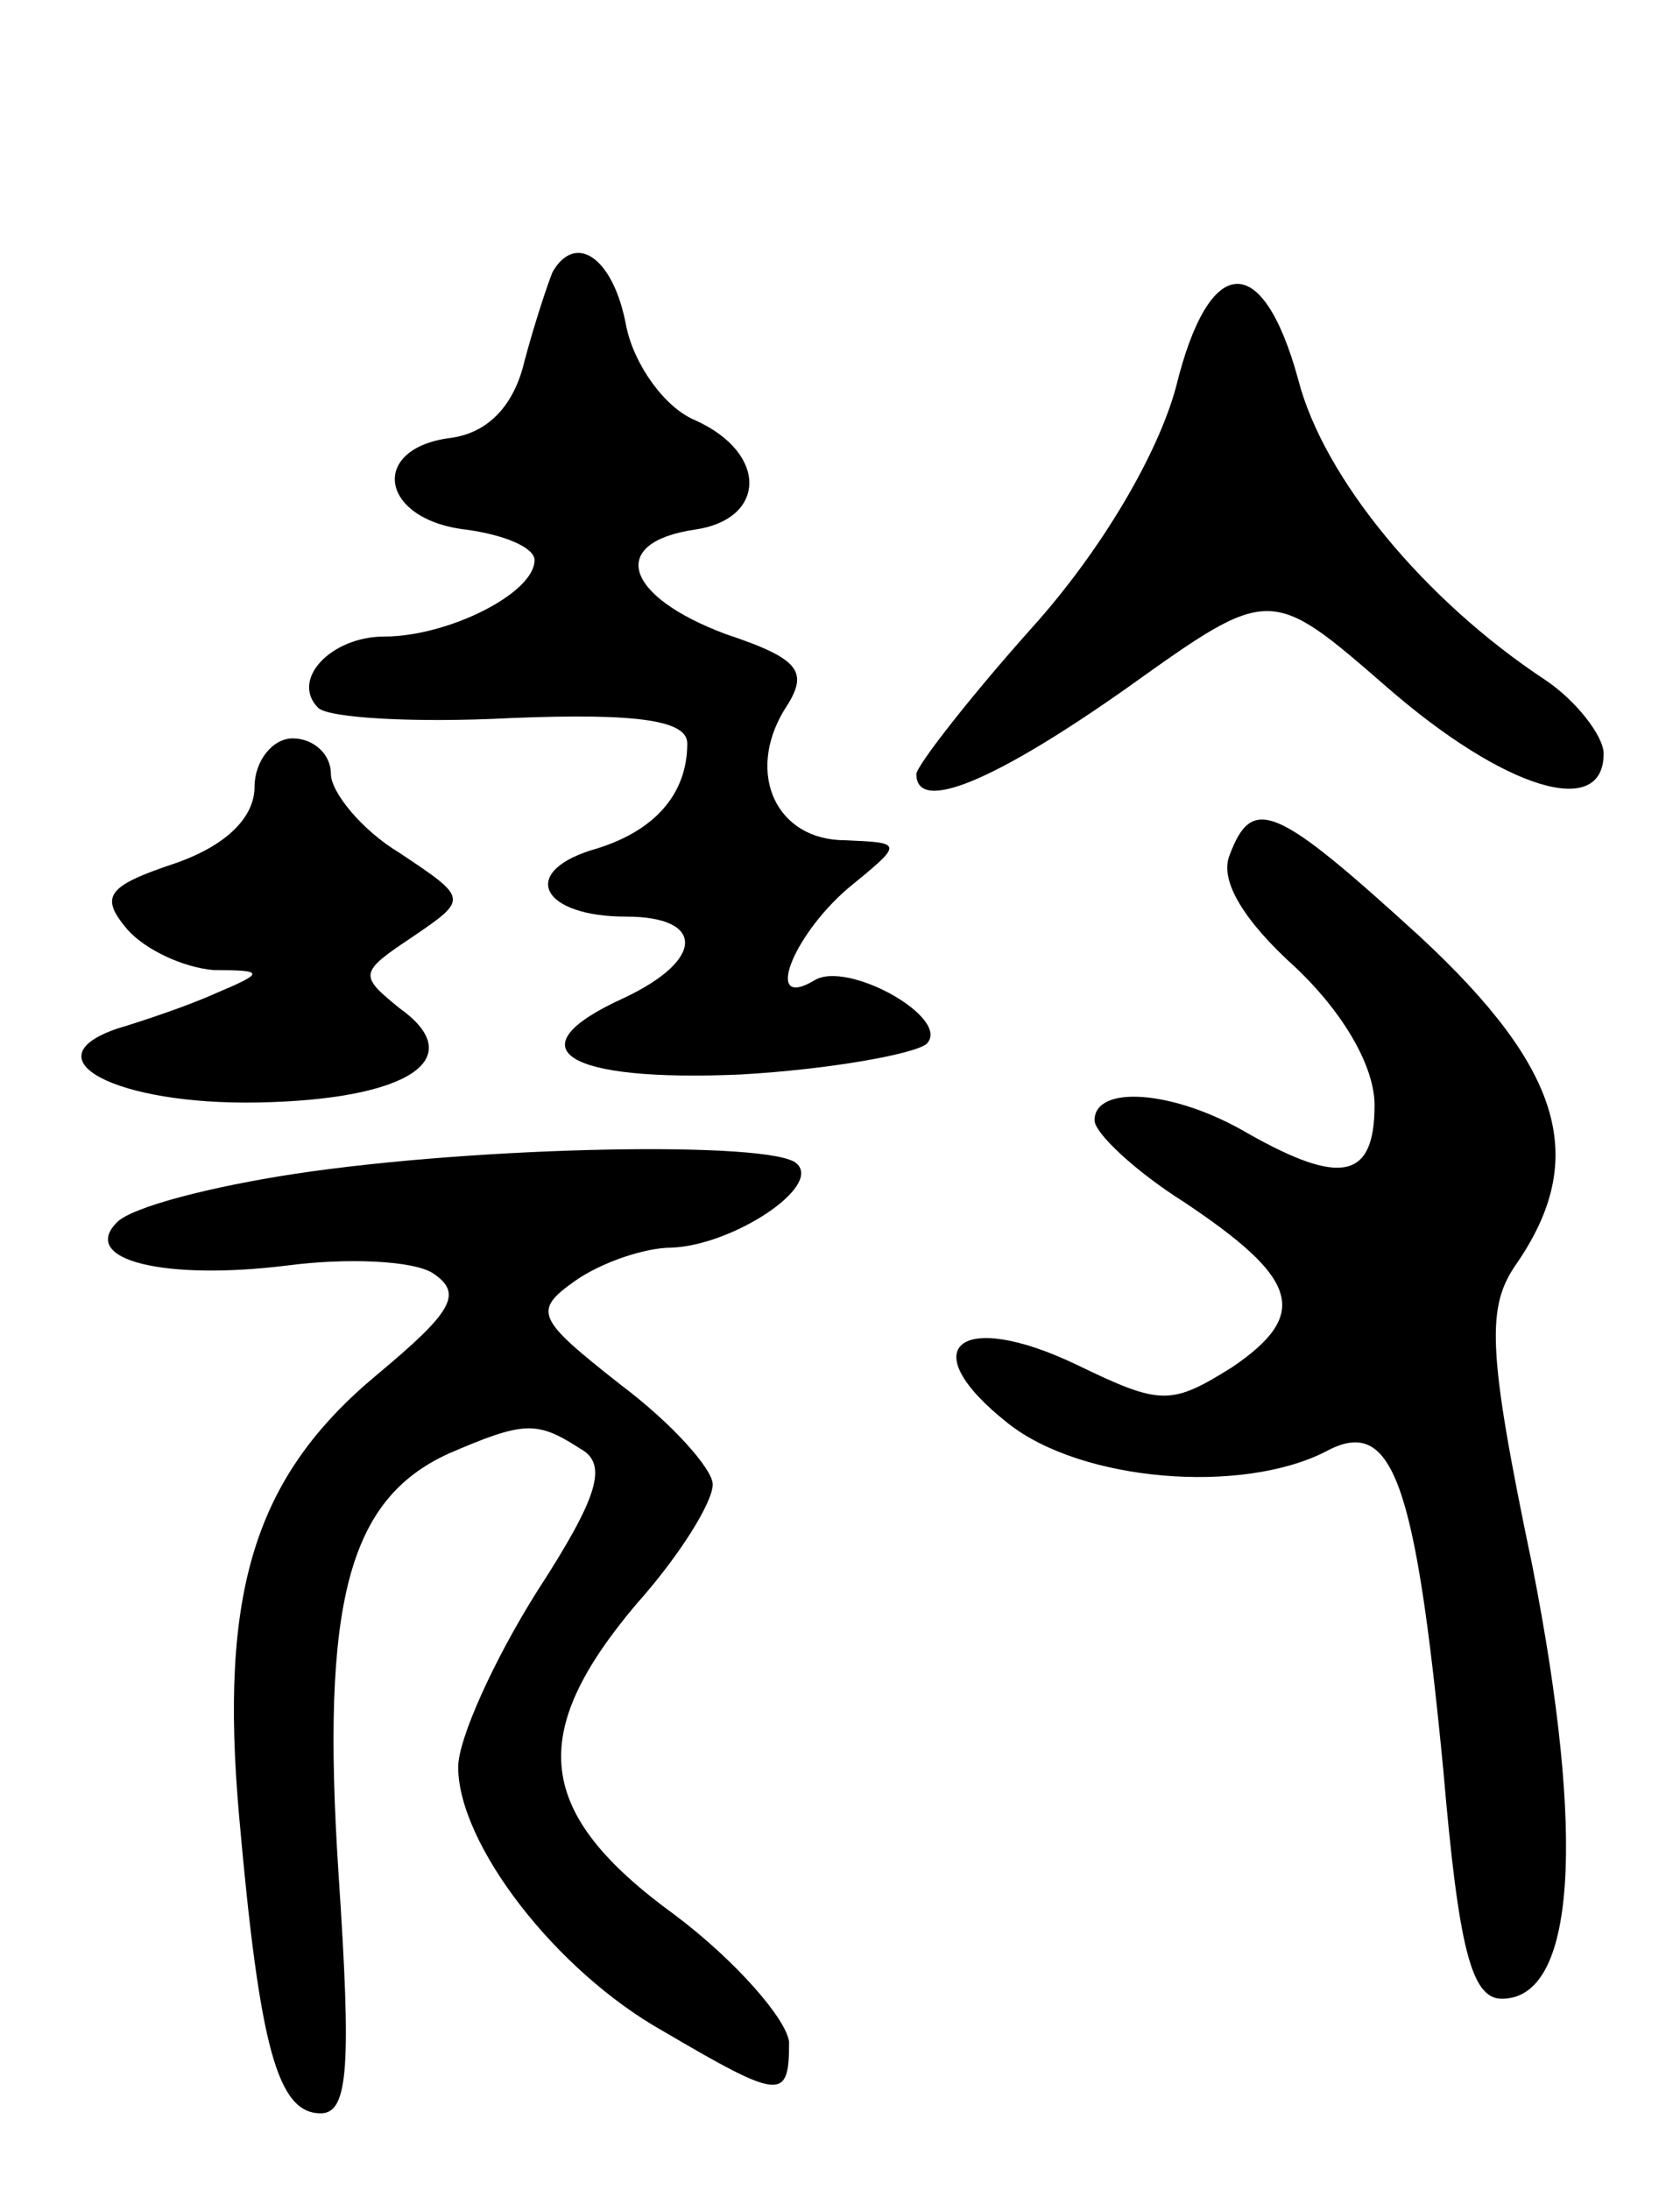 <svg version="1.0" xmlns="http://www.w3.org/2000/svg"
 width="66pt" height="86pt" viewBox="0 0 66 86"
 preserveAspectRatio="xMidYMid meet">
<g transform="translate(0,86) scale(0.1,-0.1)"
fill="#000000" stroke="none">
<path d="M217 753 c-2 -5 -7 -20 -11 -35 -4 -17 -14 -28 -29 -30 -32 -4 -28
-32 6 -36 15 -2 27 -7 27 -12 0 -13 -34 -30 -59 -30 -21 0 -37 -17 -26 -28 4
-4 38 -6 76 -4 50 2 69 -1 69 -10 0 -20 -13 -35 -38 -42 -28 -9 -19 -26 14
-26 31 0 31 -17 -1 -32 -44 -20 -23 -33 46 -30 35 2 68 8 73 12 10 10 -31 33
-44 25 -20 -12 -9 17 13 36 22 18 22 18 -1 19 -27 0 -39 26 -24 51 10 15 7 20
-23 30 -40 15 -46 36 -12 41 28 4 29 30 0 43 -12 5 -24 22 -27 37 -5 27 -20
37 -29 21z"/>
<path d="M462 708 c-7 -26 -29 -64 -57 -95 -25 -28 -45 -54 -45 -57 0 -16 32
-2 83 34 56 40 56 40 102 0 46 -40 85 -52 85 -26 0 7 -11 21 -23 29 -47 31
-87 79 -97 118 -14 51 -35 50 -48 -3z"/>
<path d="M100 551 c0 -12 -11 -23 -31 -30 -27 -9 -30 -13 -19 -26 7 -8 22 -15
34 -16 20 0 20 -1 1 -9 -11 -5 -29 -11 -39 -14 -35 -12 0 -30 55 -29 59 1 84
17 56 37 -16 13 -16 14 5 28 22 15 22 15 -5 33 -15 9 -27 24 -27 31 0 8 -7 14
-15 14 -8 0 -15 -9 -15 -19z"/>
<path d="M483 524 c-4 -10 6 -26 26 -44 19 -18 31 -39 31 -54 0 -29 -13 -32
-50 -11 -29 17 -60 19 -60 5 0 -5 16 -20 35 -32 45 -30 50 -44 19 -65 -24 -15
-28 -15 -61 1 -46 22 -65 7 -27 -23 29 -23 92 -28 125 -11 26 14 35 -11 46
-125 6 -70 11 -90 23 -90 29 0 33 63 12 170 -18 86 -18 102 -6 119 28 41 18
76 -38 128 -57 52 -66 56 -75 32z"/>
<path d="M116 399 c-33 -5 -64 -13 -70 -19 -15 -15 19 -23 67 -17 23 3 49 2
57 -3 12 -8 8 -15 -22 -40 -48 -40 -62 -85 -54 -174 8 -90 15 -116 32 -116 11
0 12 19 7 94 -7 107 4 147 43 165 30 13 35 13 52 2 11 -6 7 -19 -17 -56 -17
-27 -31 -58 -31 -69 0 -30 38 -80 81 -104 46 -27 49 -27 49 -4 -1 9 -21 32
-45 50 -55 40 -58 71 -15 122 17 19 30 40 30 47 0 6 -16 24 -36 39 -33 26 -35
29 -18 41 10 7 27 13 38 13 24 1 59 24 49 33 -9 9 -124 7 -197 -4z"/>
</g>
</svg>
